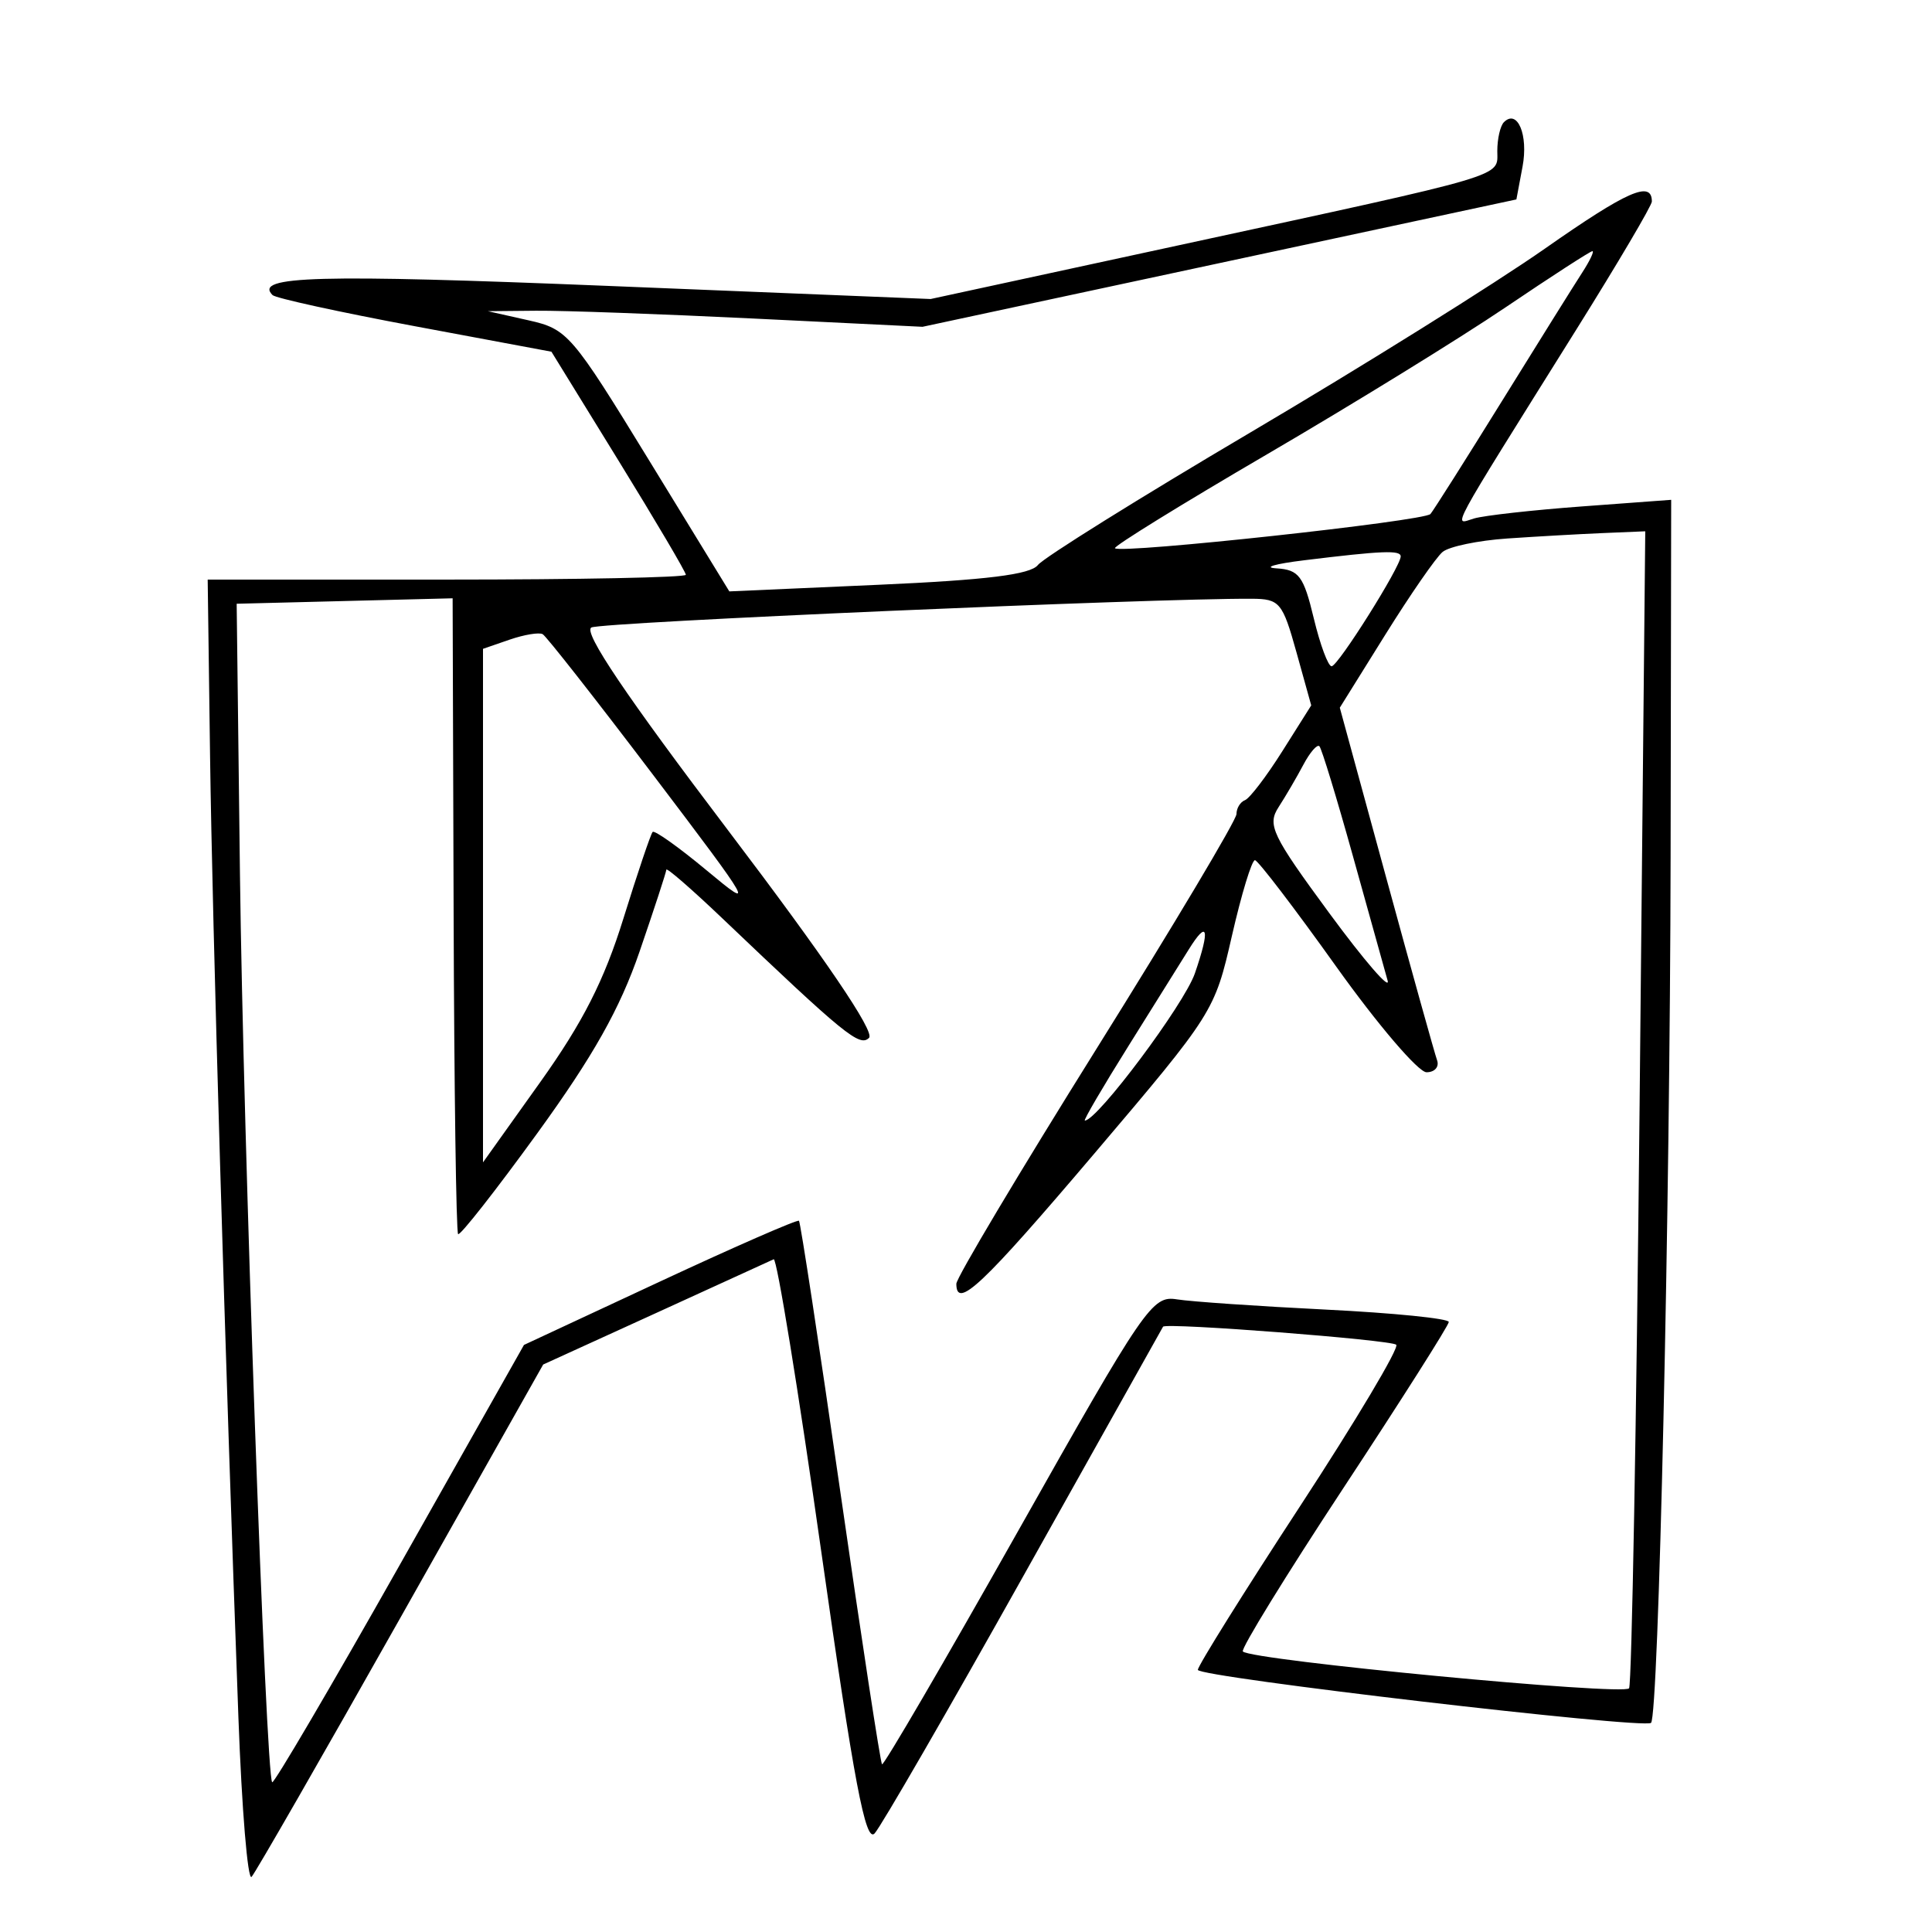 <svg xmlns="http://www.w3.org/2000/svg" width="200" height="200" viewBox="0 0 200 200" version="1.1">
	<path d="M 155.683 12.650 C 155.308 13.026, 155 14.366, 155 15.628 C 155 18.371, 156.543 17.914, 121.919 25.414 L 96.339 30.954 62.919 29.596 C 32.894 28.376, 26.225 28.558, 28.213 30.547 C 28.532 30.866, 35.159 32.315, 42.939 33.768 L 57.084 36.409 64.042 47.706 C 67.869 53.920, 71 59.228, 71 59.502 C 71 59.776, 59.863 60, 46.250 59.999 L 21.500 59.998 21.745 78.249 C 21.978 95.592, 23.292 140.177, 24.680 177.791 C 25.031 187.301, 25.645 194.726, 26.045 194.291 C 26.444 193.856, 33.400 181.745, 41.501 167.377 L 56.231 141.254 67.865 135.948 C 74.264 133.029, 79.766 130.514, 80.092 130.359 C 80.417 130.204, 82.631 143.805, 85.012 160.583 C 88.410 184.535, 89.598 190.811, 90.541 189.794 C 91.202 189.082, 98.167 177.025, 106.019 163 C 113.871 148.975, 120.341 137.428, 120.398 137.339 C 120.680 136.896, 144.035 138.702, 144.539 139.206 C 144.862 139.528, 140.372 147.064, 134.563 155.951 C 128.753 164.838, 124 172.449, 124 172.863 C 124 173.613, 170.125 179.009, 170.913 178.352 C 171.698 177.697, 172.882 125.346, 172.941 88.621 L 173 51.742 163.750 52.426 C 158.662 52.802, 153.644 53.363, 152.597 53.671 C 150.431 54.310, 149.606 55.833, 163.220 34.052 C 167.499 27.206, 171 21.270, 171 20.861 C 171 18.644, 168.470 19.757, 159.941 25.728 C 154.749 29.363, 141.050 37.915, 129.500 44.732 C 117.950 51.549, 108.025 57.739, 107.444 58.489 C 106.678 59.478, 102.143 60.041, 90.944 60.537 L 75.500 61.221 67.195 47.659 C 59.168 34.549, 58.751 34.065, 54.695 33.155 L 50.500 32.214 55.500 32.167 C 58.250 32.141, 68.375 32.505, 78 32.975 L 95.500 33.830 126.238 27.238 L 156.976 20.645 157.613 17.248 C 158.229 13.968, 157.087 11.247, 155.683 12.650 M 155.848 31.821 C 151.113 35.022, 140.004 41.866, 131.162 47.030 C 122.320 52.193, 115.236 56.569, 115.420 56.754 C 116.019 57.353, 147.463 53.941, 148.080 53.210 C 148.409 52.819, 151.746 47.550, 155.494 41.500 C 159.242 35.450, 162.966 29.488, 163.769 28.250 C 164.573 27.012, 165.056 26, 164.844 26 C 164.631 26, 160.583 28.619, 155.848 31.821 M 156.030 55.745 C 153.022 55.951, 150.010 56.577, 149.337 57.136 C 148.663 57.694, 145.994 61.551, 143.404 65.706 L 138.696 73.260 143.505 90.880 C 146.150 100.571, 148.517 109.063, 148.764 109.750 C 149.012 110.438, 148.521 111, 147.673 111 C 146.826 111, 142.615 106.071, 138.316 100.047 C 134.017 94.023, 130.236 89.073, 129.914 89.047 C 129.591 89.021, 128.517 92.548, 127.526 96.884 C 125.741 104.699, 125.617 104.896, 113.313 119.384 C 101.689 133.070, 99 135.609, 99 132.896 C 99 132.288, 105.525 121.348, 113.500 108.584 C 121.475 95.821, 128 84.880, 128 84.272 C 128 83.664, 128.396 83.017, 128.880 82.833 C 129.364 82.650, 131.106 80.367, 132.749 77.760 L 135.738 73.021 134.205 67.510 C 132.771 62.359, 132.470 61.999, 129.585 61.982 C 119.465 61.923, 62.282 64.411, 61.219 64.957 C 60.340 65.408, 64.803 72.027, 75.434 86.042 C 85.408 99.190, 90.586 106.814, 89.964 107.436 C 88.995 108.405, 87.462 107.156, 74.750 95.042 C 71.587 92.028, 68.990 89.774, 68.979 90.031 C 68.967 90.289, 67.721 94.100, 66.210 98.500 C 64.177 104.418, 61.422 109.313, 55.623 117.308 C 51.311 123.253, 47.621 127.954, 47.423 127.756 C 47.224 127.558, 47.016 112.667, 46.959 94.666 L 46.856 61.936 35.678 62.218 L 24.500 62.500 24.840 90.500 C 25.170 117.651, 27.520 183.864, 28.176 184.499 C 28.354 184.671, 34.292 174.556, 41.371 162.020 L 54.241 139.227 68.333 132.659 C 76.083 129.047, 82.553 126.219, 82.709 126.376 C 82.866 126.533, 84.797 139.189, 87 154.500 C 89.203 169.811, 91.141 182.474, 91.307 182.640 C 91.473 182.806, 97.806 171.948, 105.382 158.511 C 118.528 135.193, 119.277 134.101, 121.828 134.509 C 123.297 134.744, 130.238 135.221, 137.250 135.569 C 144.262 135.917, 149.990 136.494, 149.979 136.851 C 149.967 137.208, 145.070 144.925, 139.096 154 C 133.122 163.075, 128.426 170.707, 128.660 170.959 C 129.508 171.875, 168.154 175.559, 168.642 174.770 C 168.917 174.325, 169.407 147.194, 169.730 114.480 L 170.317 55 165.908 55.185 C 163.484 55.287, 159.039 55.539, 156.030 55.745 M 135 58 C 131.975 58.371, 130.693 58.747, 132.150 58.837 C 134.464 58.979, 134.953 59.634, 136 64 C 136.660 66.750, 137.492 68.987, 137.850 68.972 C 138.528 68.942, 145 58.648, 145 57.600 C 145 56.932, 143.087 57.009, 135 58 M 52.750 66.218 L 50 67.167 50 93.747 L 50 120.328 55.927 112.019 C 60.329 105.849, 62.543 101.496, 64.528 95.105 C 65.998 90.372, 67.363 86.331, 67.561 86.123 C 67.758 85.916, 70.286 87.716, 73.178 90.123 C 78.235 94.333, 78.024 93.958, 67.646 80.265 C 61.712 72.436, 56.552 65.859, 56.179 65.650 C 55.805 65.441, 54.263 65.697, 52.750 66.218 M 134.925 79.164 C 134.245 80.449, 133.092 82.420, 132.363 83.546 C 131.163 85.398, 131.660 86.437, 137.622 94.546 C 141.243 99.470, 143.953 102.600, 143.643 101.500 C 143.333 100.400, 141.713 94.589, 140.043 88.586 C 138.372 82.583, 136.816 77.482, 136.584 77.250 C 136.352 77.018, 135.606 77.880, 134.925 79.164 M 123.055 98.295 C 122.302 99.508, 119.503 103.987, 116.836 108.250 C 114.169 112.513, 112.129 116, 112.302 116 C 113.595 116, 122.590 103.966, 123.695 100.758 C 125.290 96.130, 125.027 95.120, 123.055 98.295" stroke="none" fill="black" fill-rule="evenodd"/>
</svg>